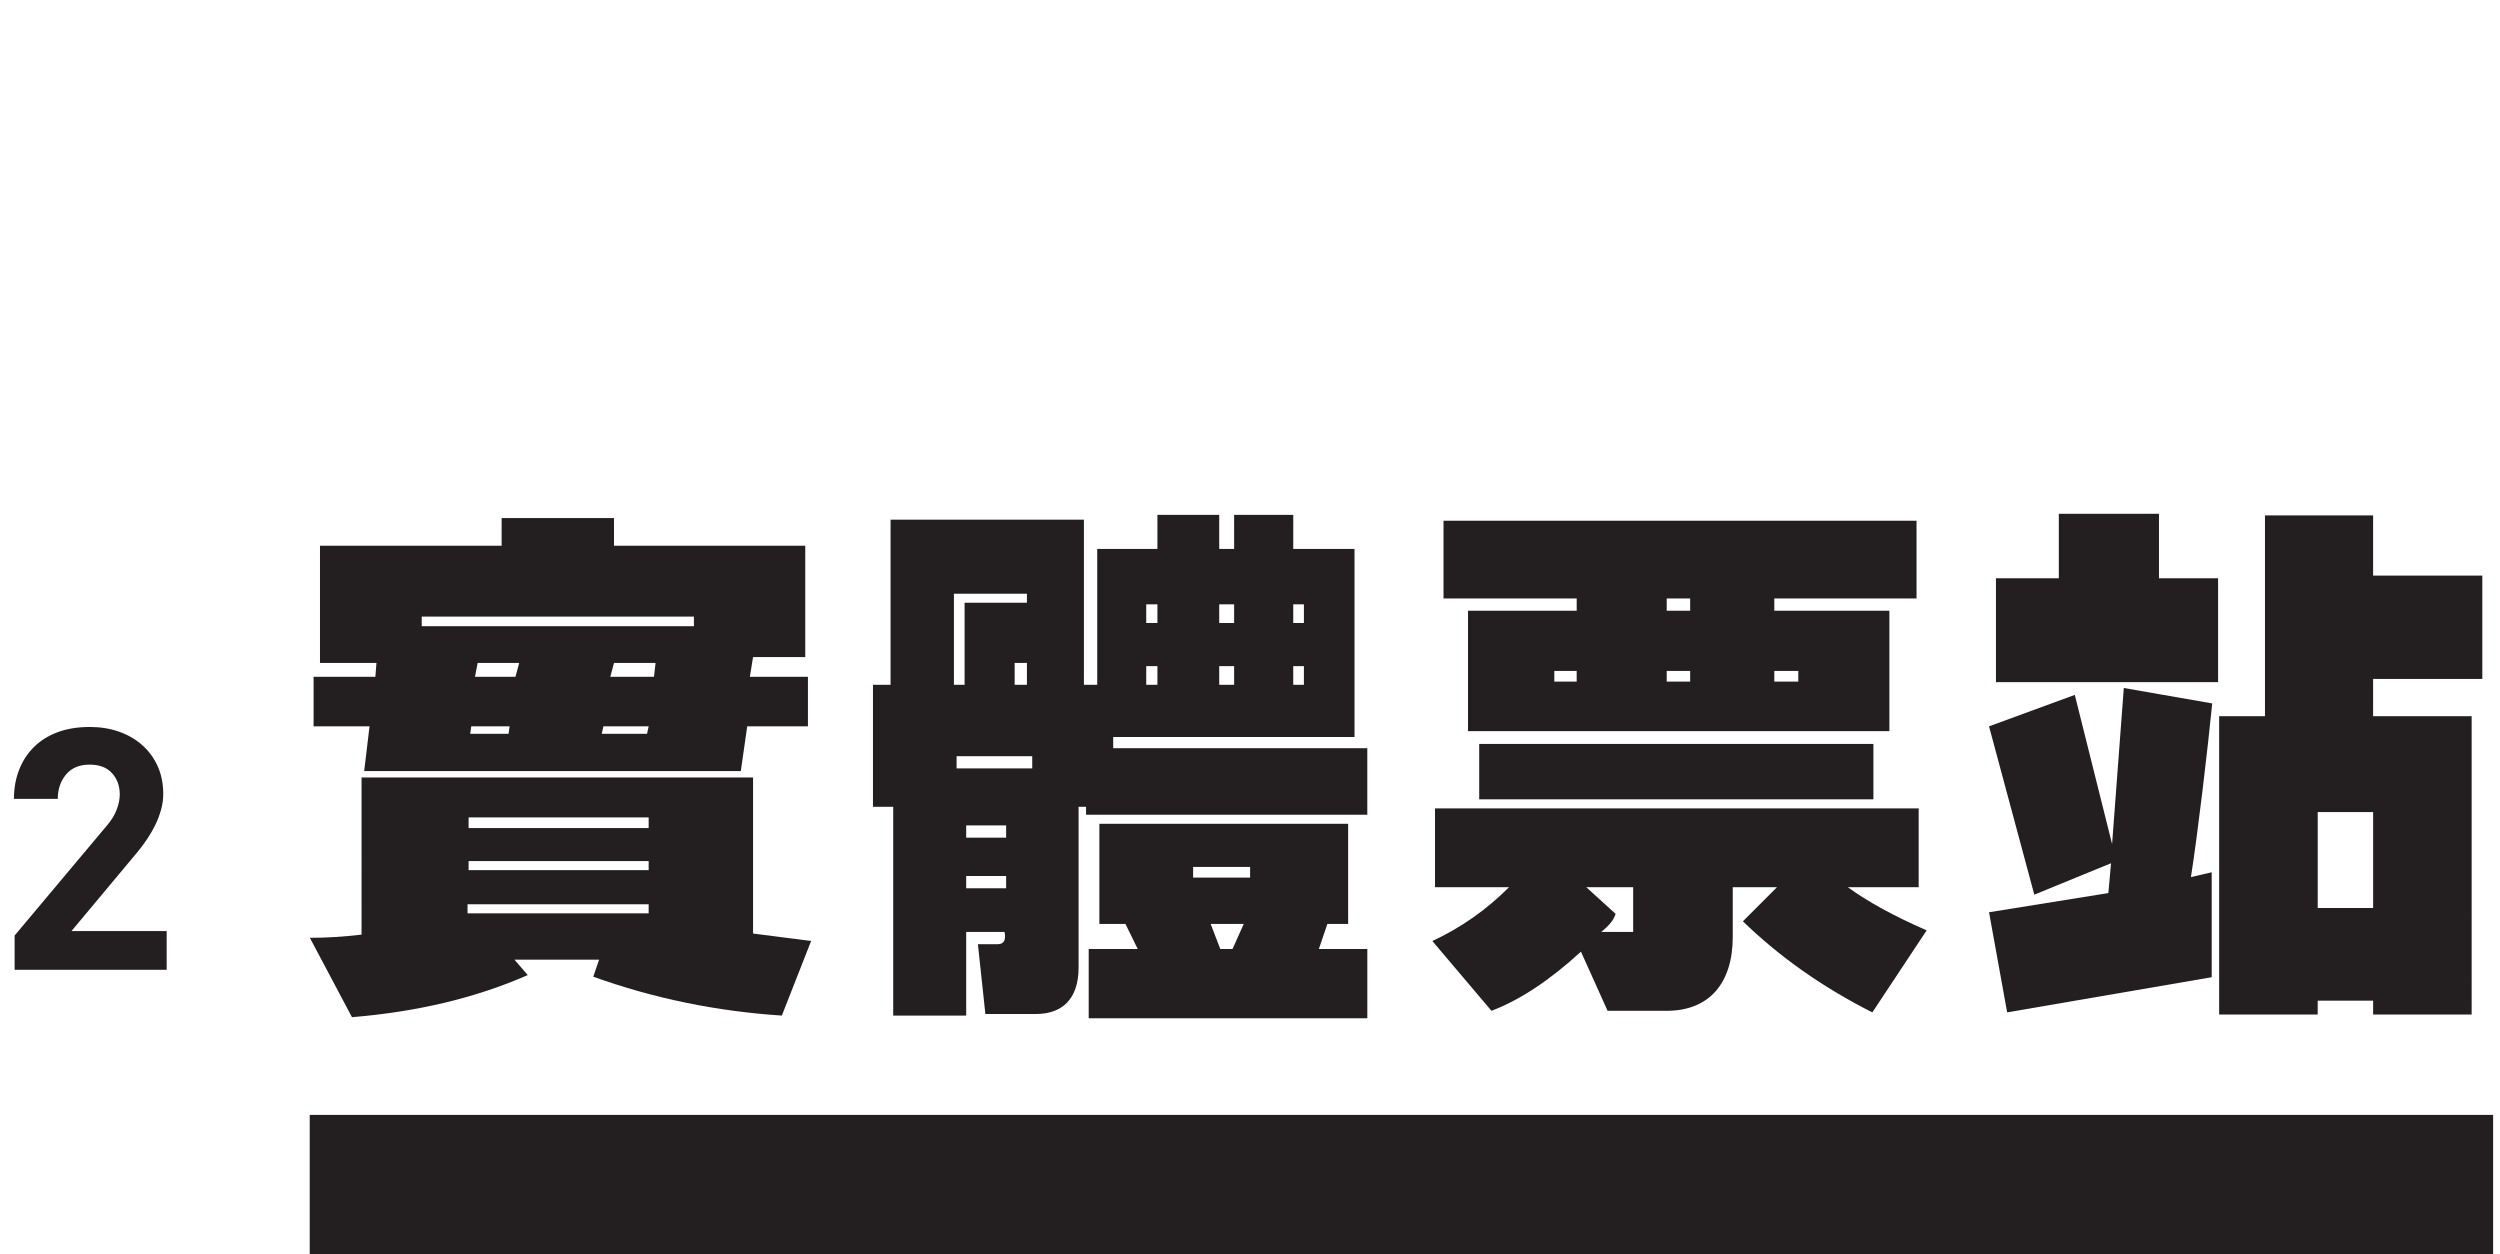 <?xml version="1.0" encoding="utf-8"?>
<!-- Generator: Adobe Illustrator 16.0.0, SVG Export Plug-In . SVG Version: 6.00 Build 0)  -->
<!DOCTYPE svg PUBLIC "-//W3C//DTD SVG 1.1//EN" "http://www.w3.org/Graphics/SVG/1.1/DTD/svg11.dtd">
<svg version="1.1" id="Layer_1" xmlns="http://www.w3.org/2000/svg" xmlns:xlink="http://www.w3.org/1999/xlink" x="0px" y="0px"
	 width="179.39px" height="89.995px" viewBox="0 0 179.39 89.995" enable-background="new 0 0 179.39 89.995" xml:space="preserve">
<g>
	<g>
		<path fill="#231F20" d="M1.049,69.587V67.13l6.66-7.938c0.295-0.345,0.516-0.709,0.663-1.094s0.222-0.75,0.222-1.094
			c0-0.606-0.185-1.114-0.554-1.523c-0.368-0.409-0.905-0.614-1.609-0.614c-0.737,0-1.303,0.237-1.695,0.712
			c-0.394,0.476-0.59,1.057-0.59,1.745H1c0-0.753,0.123-1.445,0.368-2.076c0.246-0.631,0.599-1.176,1.057-1.635
			c0.459-0.458,1.024-0.814,1.696-1.068c0.671-0.254,1.449-0.381,2.334-0.381c0.737,0,1.426,0.11,2.064,0.331
			c0.639,0.222,1.195,0.541,1.671,0.959c0.476,0.417,0.848,0.921,1.118,1.511s0.405,1.262,0.405,2.016
			c0,0.377-0.053,0.754-0.159,1.13c-0.106,0.377-0.246,0.742-0.418,1.094c-0.172,0.353-0.368,0.692-0.59,1.02
			c-0.221,0.328-0.454,0.64-0.7,0.935L5.128,66.81h6.832v2.777H1.049z"/>
		<path fill="#231F20" d="M56.101,72.874c-4.663-0.306-9.174-1.223-13.531-2.79l0.42-1.224h-6.077l0.956,1.108
			c-3.746,1.644-7.951,2.638-12.614,3.021l-3.02-5.695c1.185,0,2.408-0.077,3.708-0.229V55.788h28.094v11.199l4.166,0.535
			L56.101,72.874z M57.782,39.161v7.988h-3.746l-0.229,1.415h4.167v3.555h-4.357l-0.459,3.211H26.133l0.383-3.211h-4.014v-3.555
			h4.434l0.077-0.994h-4.052v-8.409h13.034v-1.987h8.064v1.987H57.782z M30.262,44.245v0.688h19.531v-0.688H30.262z M33.549,64.886
			v0.649h12.996v-0.649H33.549z M33.625,58.655v0.765h12.92v-0.765H33.625z M33.625,61.789v0.65h12.92v-0.65H33.625z M33.816,52.119
			l-0.077,0.535h2.753l0.076-0.535H33.816z M34.274,47.57l-0.19,0.994h2.904l0.268-0.994H34.274z M43.296,52.119l-0.115,0.535h3.249
			l0.115-0.535H43.296z M44.06,47.57l-0.268,0.994h3.135l0.114-0.994H44.06z"/>
		<path fill="#231F20" d="M77.93,58.464v-0.573h-0.535v11.543c0,2.218-1.146,3.326-3.058,3.326h-3.631l-0.535-5.008h1.414
			c0.459,0,0.611-0.306,0.497-0.879H69.33v6.001h-5.237V57.891h-1.452v-8.753h1.262v-11.85h13.875v11.85h0.955v-9.747h4.319v-2.446
			h4.434v2.446h1.07v-2.446h4.243v2.446h4.396v13.493H79.879v0.802h18.233v4.778H77.93z M73.688,42.602H68.45v6.536h0.765v-5.887
			h4.473V42.602z M74.069,54.26h-5.428v0.879h5.428V54.26z M72.196,59.229H69.33v0.879h2.866V59.229z M72.196,62.859H69.33v0.879
			h2.866V62.859z M73.688,47.57h-0.88v1.567h0.88V47.57z M78.121,73.065v-4.969h3.517L80.759,66.3h-1.873v-7.187h17.851V66.3h-1.491
			l-0.611,1.797h3.479v4.969H78.121z M83.052,43.366h-0.803v1.337h0.803V43.366z M83.052,47.8h-0.803v1.338h0.803V47.8z
			 M89.703,62.21h-4.09v0.765h4.09V62.21z M86.874,66.3l0.688,1.797h0.879l0.803-1.797H86.874z M88.556,43.366h-1.07v1.337h1.07
			V43.366z M88.556,47.8h-1.07v1.338h1.07V47.8z M93.563,43.366h-0.765v1.337h0.765V43.366z M93.563,47.8h-0.765v1.338h0.765V47.8z"
			/>
		<path fill="#231F20" d="M137.676,63.662h-5.083c1.414,1.032,3.287,2.064,5.657,3.097l-3.899,5.886
			c-3.555-1.796-6.65-3.975-9.288-6.536l2.446-2.446h-3.173v3.555c0,3.326-1.682,5.313-4.739,5.313h-4.243l-1.911-4.243
			c-2.255,2.064-4.396,3.479-6.421,4.243l-4.243-5.008c2.064-0.955,3.898-2.255,5.504-3.86h-5.312v-5.657h34.706V63.662z
			 M137.523,42.945h-10.206v0.879h8.257v8.639h-30.235v-8.639h7.798v-0.879h-9.556v-5.581h33.942V42.945z M134.428,57.355h-28.286
			V53.38h28.286V57.355z M111.531,48.908h1.605v-0.765h-1.605V48.908z M117.188,63.662h-3.363l2.102,1.911
			c-0.114,0.421-0.458,0.841-1.031,1.3h2.293V63.662z M119.597,43.824h1.682v-0.879h-1.682V43.824z M119.597,48.908h1.682v-0.765
			h-1.682V48.908z M127.317,48.908h1.721v-0.765h-1.721V48.908z"/>
		<path fill="#231F20" d="M142.726,65.459l8.562-1.376l0.191-2.141l-5.505,2.255l-3.249-12.078l6.154-2.256l2.676,10.703
			l0.841-11.199l6.345,1.108c-0.306,3.096-1.032,9.326-1.528,12.461l1.49-0.345v7.53l-14.678,2.522L142.726,65.459z M154.919,41.493
			v-4.625h-7.186v4.625h-4.511v7.453h15.939v-7.453H154.919z M178.121,41.302h-7.836v-4.319h-7.76v14.41h-3.287v21.405h7.071v-0.994
			h3.976v0.994h7.071V51.393h-7.071v-2.676h7.836V41.302z M166.31,65.153v-6.881h3.976v6.881H166.31z"/>
	</g>
	<line fill="none" stroke="#231F20" stroke-width="10" stroke-miterlimit="10" x1="22.224" y1="85" x2="178.896" y2="85"/>
</g>
</svg>
